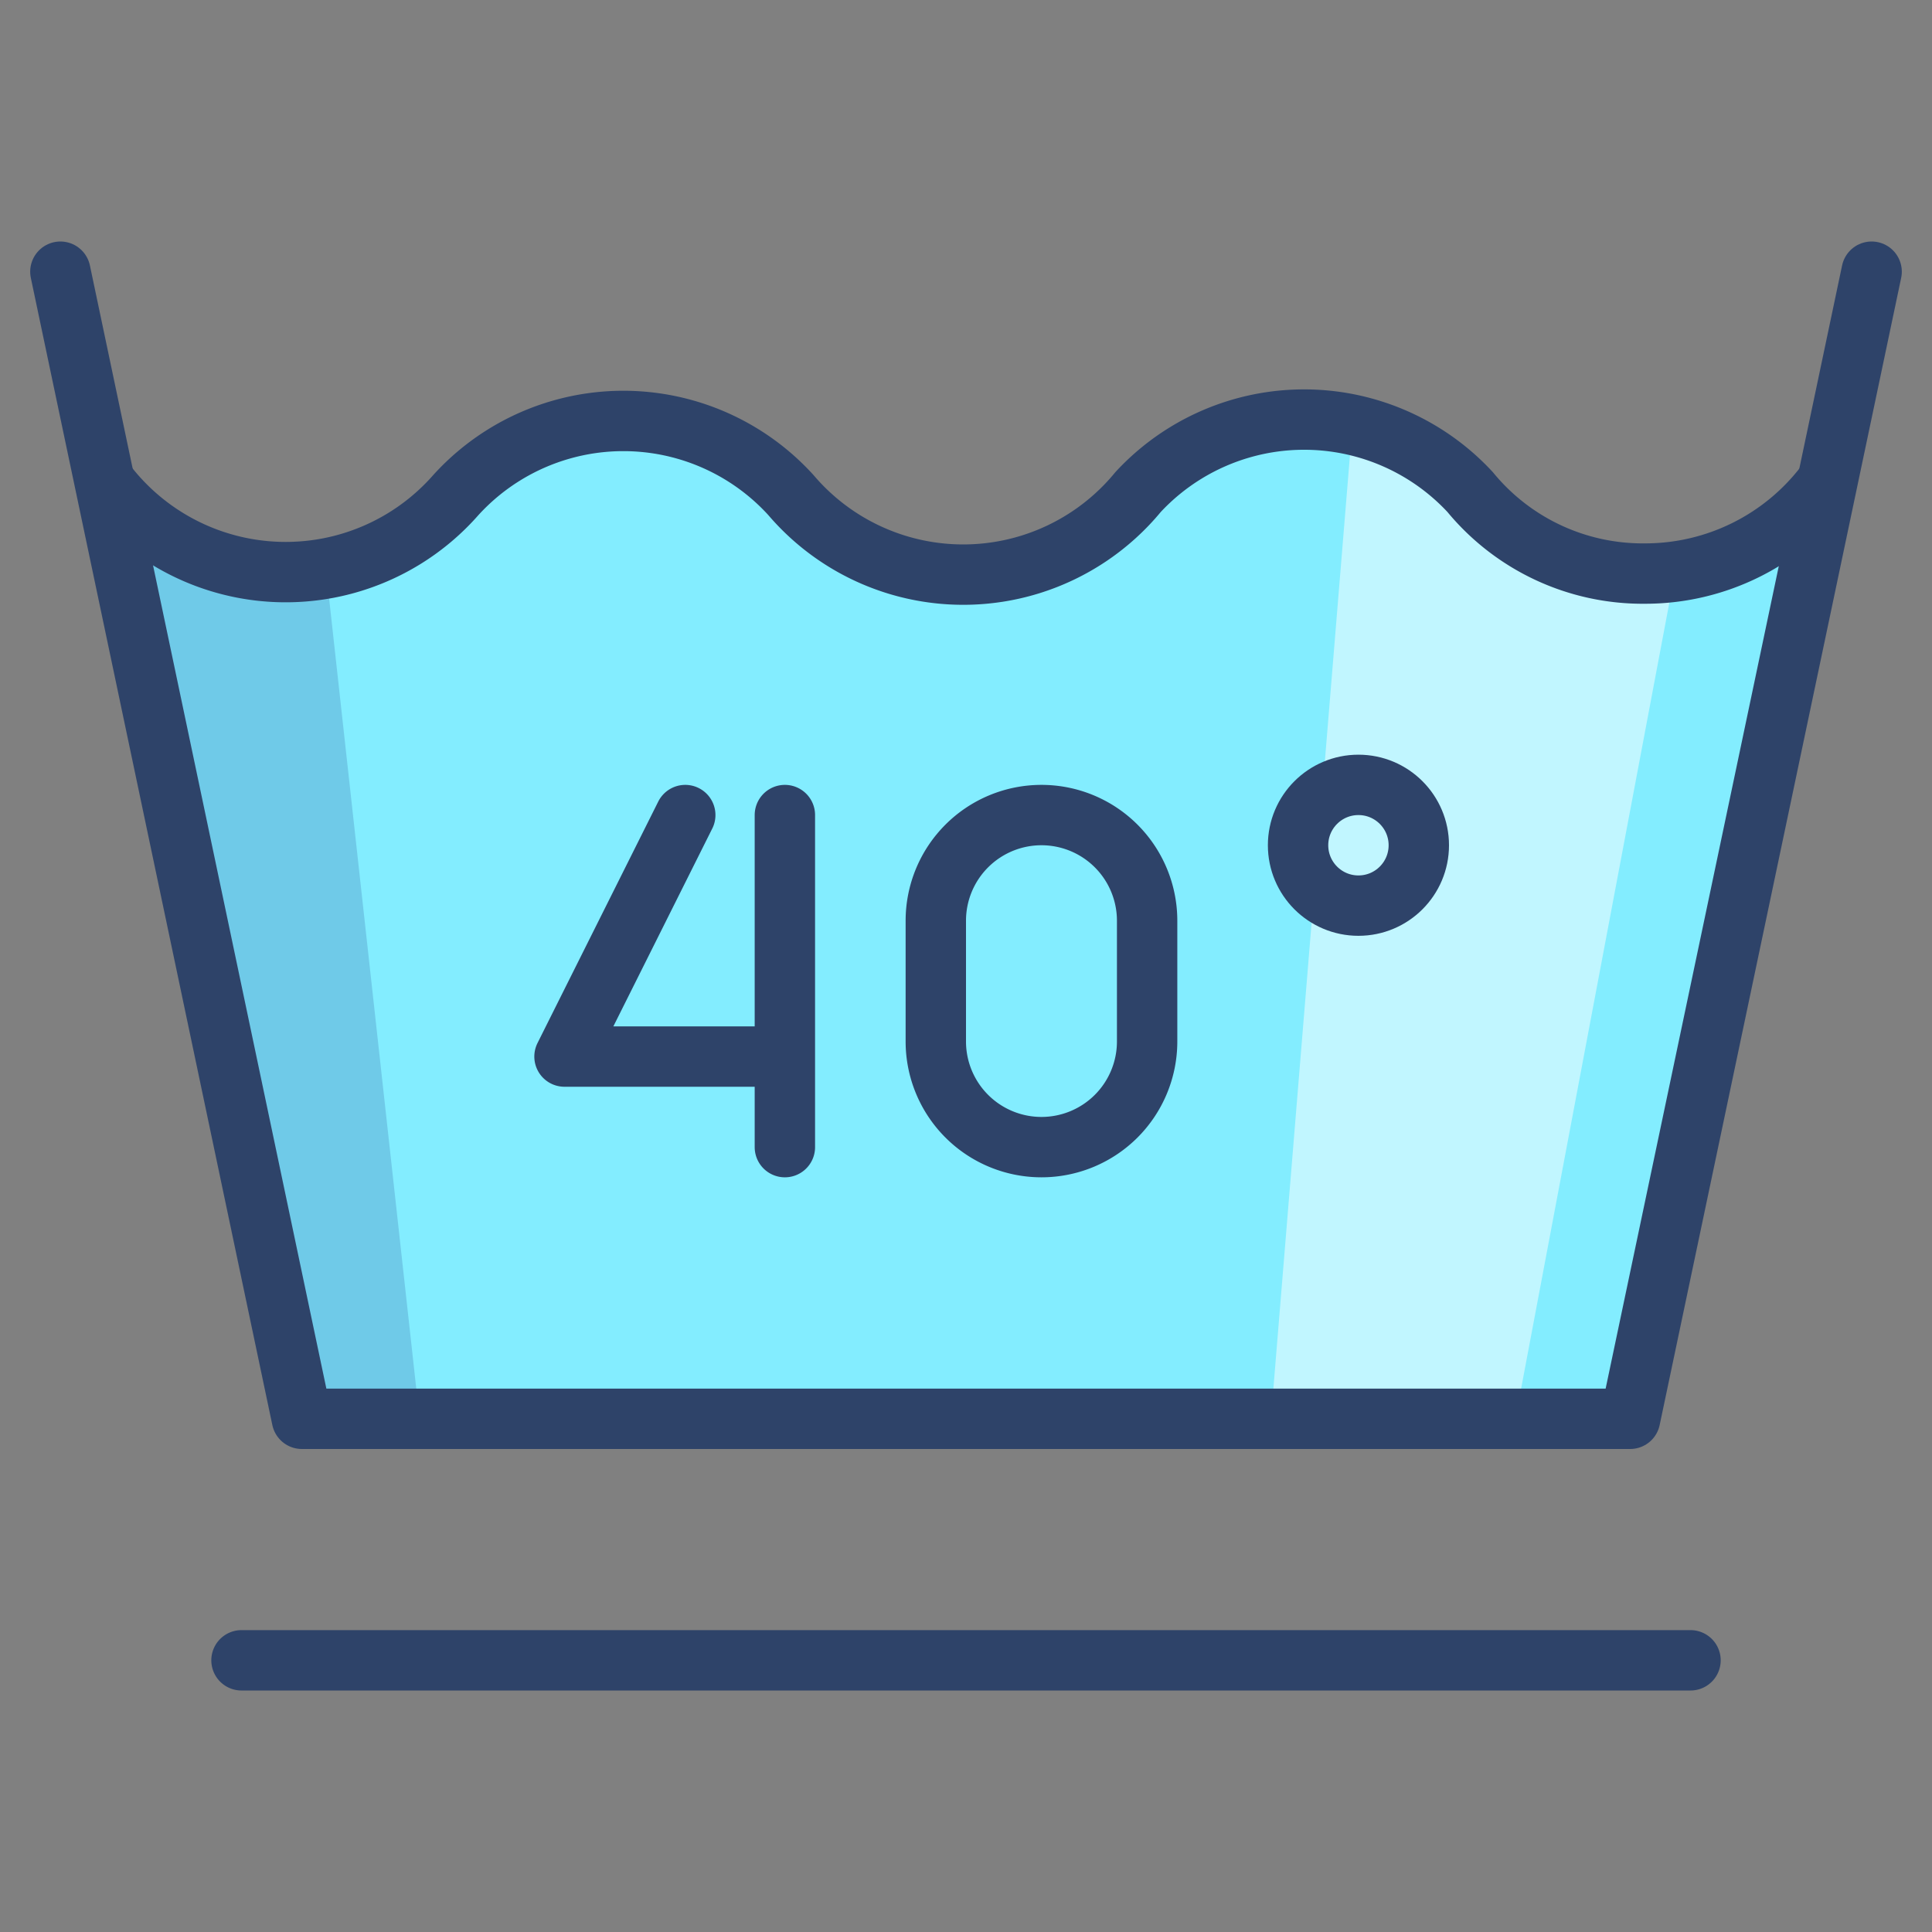 <svg xmlns="http://www.w3.org/2000/svg" viewBox="0 0 64 64" aria-labelledby="title" aria-describedby="desc"><rect x="0" y="0" width="64" height="64" fill="#808080" stroke="none"/><path data-name="layer1" d="M60.5 16a7.5 7.5 0 0 1-6 3 7.4 7.4 0 0 1-5.8-2.7 7.5 7.5 0 0 0-11 0 7.5 7.5 0 0 1-11.5.1 7.5 7.5 0 0 0-11.1 0A7.5 7.5 0 0 1 3.5 16L10 47h44z" fill="#83edff"/><path data-name="opacity" d="M54.5 19a7.4 7.4 0 0 1-5.8-2.7 7.5 7.5 0 0 0-3.9-2.2L42.1 47h8.1l5.3-28.1z" fill="#fff" opacity=".5"/><path data-name="opacity" d="M9.5 19a7.5 7.5 0 0 1-6-3L10 47h3.9l-3.1-28.1z" fill="#000064" opacity=".15"/><path data-name="stroke" fill="none" stroke="#2e4369" stroke-linecap="round" stroke-miterlimit="10" stroke-width="2" d="M2 9l8 38h44l8-38" stroke-linejoin="round"/><circle data-name="stroke" cx="45" cy="28" r="2" fill="none" stroke="#2e4369" stroke-linecap="round" stroke-miterlimit="10" stroke-width="2" stroke-linejoin="round"/><path data-name="stroke" d="M60.5 16a7.5 7.5 0 0 1-6 3 7.4 7.4 0 0 1-5.8-2.7 7.5 7.5 0 0 0-11 0 7.5 7.5 0 0 1-11.5.1 7.5 7.5 0 0 0-11.1 0A7.5 7.5 0 0 1 3.5 16M38 34.5a3.5 3.5 0 0 1-3.5 3.5 3.5 3.5 0 0 1-3.5-3.5v-4a3.5 3.5 0 0 1 3.5-3.5 3.5 3.5 0 0 1 3.5 3.5zM26 27v11m-3.3-11l-4 8H26M8 55h48" fill="none" stroke="#2e4369" stroke-linecap="round" stroke-miterlimit="10" stroke-width="2" stroke-linejoin="round"/></svg>